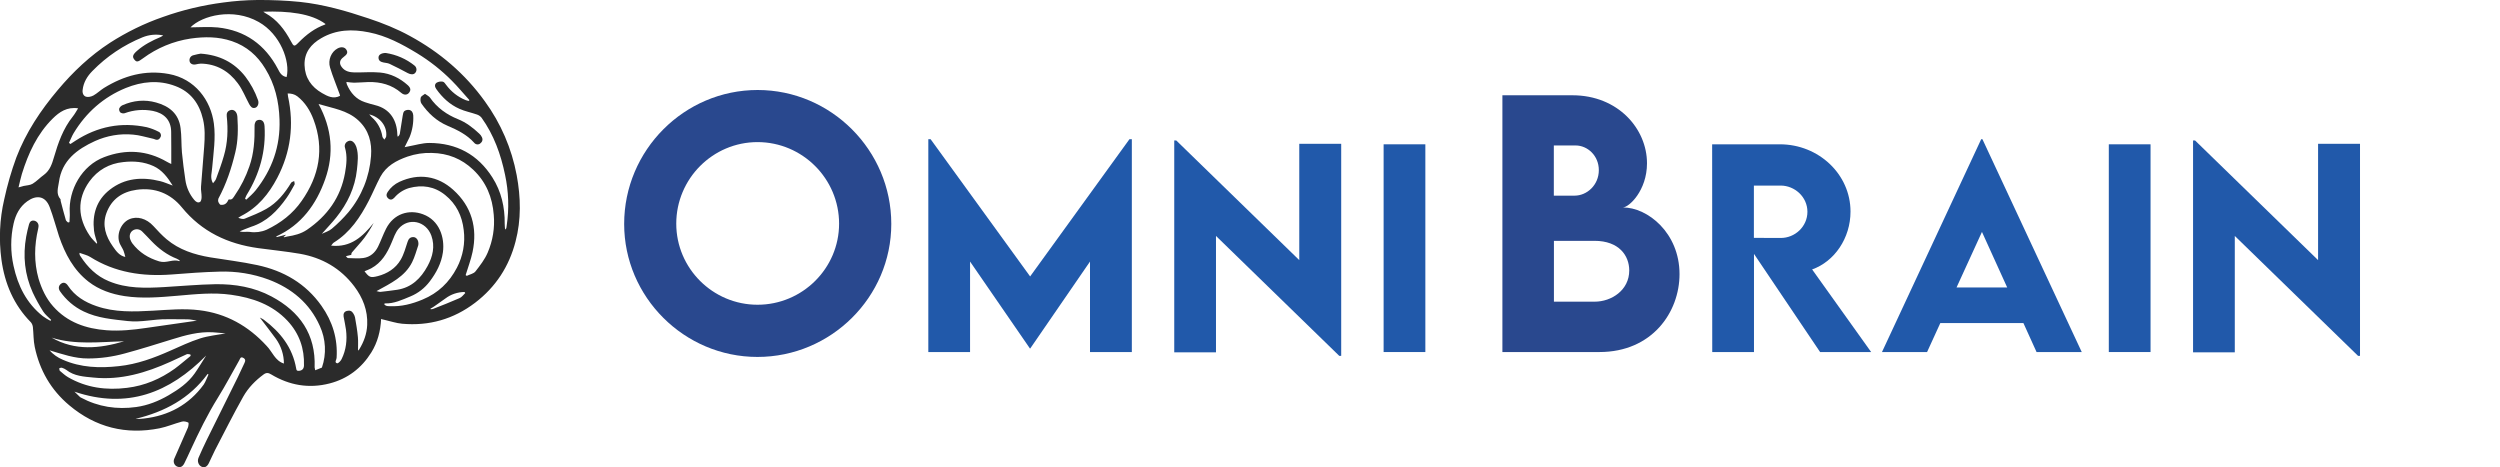 <?xml version="1.0" encoding="utf-8"?>
<!-- Generator: Adobe Illustrator 24.1.2, SVG Export Plug-In . SVG Version: 6.00 Build 0)  -->
<svg version="1.1" id="Layer_1" xmlns="http://www.w3.org/2000/svg" xmlns:xlink="http://www.w3.org/1999/xlink" x="0px" y="0px"
	 viewBox="0 0 2605.5 486.9" style="enable-background:new 0 0 2605.5 486.9;" xml:space="preserve">
<style type="text/css">
	.st0{display:none;fill:#2A3F7F;}
	.st1{fill:#2B2B2B;}
	.st2{fill:#2A2A2A;}
	.st3{fill:#29488E;}
	.st4{fill:#2159AA;}
</style>
<path class="st0" d="M789.6,102.6c83.8,0,148,61.4,148,142.3c0,80.3-64.2,141.3-148.1,141.3c-83.8,0-147.8-61-147.8-141.3
	C641.6,163.9,705.8,102.6,789.6,102.6z M789.6,317.8c42.8,0,75.6-31.9,75.6-73.4c0-41.6-32.8-73.7-75.6-73.7S714,202.7,714,244.4
	C714,285.8,746.8,317.8,789.6,317.8z M1426.5,162.8h43.5v216.4h-43.5V162.8z M1388.9,162.3v221h-2l-128.5-125v121.3h-43.5V158.8h2.2
	l128.2,124.7V162.3H1388.9z M1177.2,157.5v221.8h-43.5V285l-62.3,90.6h-0.3l-62.4-90.6v94.3h-43.5V157.5h2.4l103.7,143l103.5-143
	H1177.2z M1861.6,269c0,2.9-0.4,5.8-1,8.6c-0.5,2.5-1.3,4.9-2.3,7.3c-1.6,4.2-4.6,8.8-9.6,14.4c-5.2,5.7-10.9,11.1-17,15.9
	c-6.5,5.3-13.9,10.9-22,16.5s-16.4,11.1-25,16.2l-0.2,0.1c-8.8,5.1-19.3,10.6-31,16.4s-24,11.7-36.6,17.7
	c-12.9,6.1-26.1,12-39.4,17.6s-25.8,10.6-37.3,15l-0.3,0.1c-7.9,2.7-16.6,5.6-25.9,8.6c-9.5,3-19,5.9-28.1,8.4s-17.5,4.7-25.1,6.4
	c-6,1.5-12.1,2.5-18.3,3.2c-2.7,0.3-5.5,0.7-8.5,1l-14.8,1.5l3.4-13.8c1.2-4.8,1.2-9.8-0.1-14.5c-1.8-6.2-4-12.4-6.5-18.4l-4.6-11.1
	l15.3-3.2c4.9-1,11.8-2.5,20.7-4.5c8.7-1.9,18-4.1,27.7-6.5c9.3-2.3,18.5-4.6,27.5-7c8.8-2.3,17-4.6,24.4-6.7s13.6-4.1,18.6-6
	l0.3-0.1l0.3-0.1c7.4-2.3,16.3-5.3,26.3-9.1c10.2-3.9,20.9-8,31.7-12.5c11.1-4.6,22.2-9.2,32.8-13.8c10.8-4.7,21.1-9.2,30.5-13.5
	s17.6-8.2,24.4-11.8c8.3-4.4,12.3-6.8,14.2-8l11.9-7.6c2.4-2.2,4.9-4.1,7.6-5.8c1.4-0.9,2.4-1.6,3.3-2.3c-2.3-1.3-4.6-2.5-7-3.6
	c-5.3-2.4-10.8-4.4-16.4-6.1c-6.2-1.9-12.9-3.7-19.8-5.4c-6.6-1.6-13.3-2.9-19.9-3.8c-4.7-0.3-10.5-0.6-17.3-1
	c-7.1-0.3-14.7-0.5-22.4-0.5s-15.7,0.2-23.7,0.5c-7.8,0.3-14.7,0.8-20.4,1.4h-0.3c-10.6,0.9-14,1.5-15,1.8c-0.5,0.1-1,0.3-1.5,0.5
	l-0.2,0.1c-0.6,0.8-2.4,3.4-7.2,11.5c-5,8.5-10.8,18.2-17.7,29.5c-10.7,17.5-18,29.4-22.9,37.5c-5.2,8.6-9.1,14.8-11.5,18.5
	c-2.7,4-6.3,9.5-12.8,9.5h-1.2l-1.3-0.3c-2.5-0.7-4.9-2-6.7-3.9c-3.1-3.1-4.9-7.7-5.4-14.3l-0.1-1.6l0.4-1.6c0.3-1.3,1-3.6,3.9-11
	c2-5.3,4.6-11.5,7.7-18.5s6.5-14.6,10.2-22.4s7.2-15.2,10.6-21.9l2-4.4c-1.4-0.9-2.8-2-4.1-3.1c-3.3-3.1-6.1-6.7-8.4-10.6
	c-2.2-3.7-3.8-7.6-5-11.6c-1.7-6.1-1.1-11.3,1.9-15.2l0.4-0.6l0.5-0.5c3.5-3.5,8.6-5.8,16-7.2c8.6-2.2,15.4-4.1,20.1-5.6
	s8.1-2.6,10.3-3.5c0.4-0.2,0.9-0.4,1.3-0.6c1-1.3,2.2-3,3.3-4.6c6-10.7,11.7-20.3,16.8-28.6c3.9-6.4,7.7-11.9,11.2-16.7
	c-3.6,0.2-7.8,0.4-12.6,0.7c-9.8,0.7-20.3,1.5-31.3,2.5s-22.8,2.1-34.7,3.5c-8.7,1-17.2,2-25.1,3l-16.4,2.1l5.7-15.5
	c0.7-1.9,1.3-3.6,1.7-5.2c0.3-1.1,0.6-2.2,0.8-3.3l1.4-7.3l12.1-1.3c13.2-1.3,25.6-2.6,36.7-3.8c10.9-1.1,20.1-2.1,27.5-2.8h0.2
	c9.5-0.7,21.3-1.2,35.2-1.5c9.3-0.2,18.7-0.3,28.1-0.3c4.6,0,9.4,0,14,0.1c14.1,0.2,27.3,0.4,39.2,0.8c12.4,0.4,21.3,1.1,27.3,2.1
	c17.4,2.5,29.2,5.2,36,8.3c12.8,5.8,14.7,15.1,14.7,20.2c0,3.9-0.8,7.9-2.2,11.5c-1.8,4.3-4.5,8.1-8,11.1c-3.9,3.5-8.1,6.7-12.5,9.4
	c-6.1,3.8-12.5,7.2-19.1,10.1c-8.9,4.8-20.1,10.1-33.4,15.8c-5.3,2.3-10.8,4.7-16.4,7.1c14.5,0.7,29,2.3,43.3,4.9
	c17.6,3.4,33.2,8.5,46.4,15.2c9,4.3,15.2,8.6,19,13C1859.3,255.6,1861.7,262.2,1861.6,269z M1790.5,152.5l-3.6-0.4
	c-14.9-1.6-33.3-2.8-54.8-3.5l-9.4-0.2c0.4,1.9,0.5,3.8,0.5,5.8c0,1.9-0.1,3.8-0.3,5.7c-0.4,2.3-1,4.5-1.9,6.6
	c-1,2.5-2.3,4.9-3.6,7.3c-1.1,1.9-2.5,4.3-4.3,7.2l1.8-0.6c10.7-3.3,22.2-7.2,34.1-11.6s23-8.8,33-12.8
	C1785,154.8,1787.8,153.6,1790.5,152.5z M1824.6,269c0,2.2-0.3,4.4-0.8,6.5c-0.4,1.9-1,3.8-1.8,5.5c-1,3-3.6,6.9-7.8,11.6
	c-4.9,5.3-10.2,10.3-15.9,14.8c-6.4,5.2-13.5,10.6-21.4,16.1c-7.9,5.5-16,10.8-24.4,15.9c-8.7,5-18.9,10.4-30.4,16.1
	s-23.7,11.6-36.5,17.6c-12.8,6-25.8,11.8-39,17.4s-25.6,10.5-37,14.8c-7.7,2.7-16.3,5.5-25.7,8.6c-9.4,3-18.6,5.8-27.7,8.3
	c-9.1,2.5-17.3,4.6-24.7,6.3c-5.6,1.4-11.3,2.4-17.1,3c-2.7,0.3-5.5,0.7-8.6,1l-0.6,0.1c1.6-6.4,1.5-13.2-0.2-19.6
	c-1.9-6.6-4.3-13.1-6.9-19.5l3.5-0.7c4.9-1,11.8-2.5,20.9-4.5c9.1-2,18.4-4.2,27.9-6.5c9.6-2.4,18.8-4.7,27.7-7s17.1-4.6,24.7-6.8
	c7.5-2.2,14-4.3,19.4-6.3c7.7-2.4,16.7-5.5,26.9-9.3s20.9-8,32-12.6c11.1-4.5,22.1-9.1,33-13.8c10.9-4.7,21.2-9.2,30.7-13.6
	c9.6-4.4,17.9-8.4,24.9-12.1c7-3.7,12.1-6.5,15.1-8.6l12.6-8c2.1-2,4.3-3.8,6.8-5.3c2.4-1.5,4.7-3.3,6.8-5.3l6-6l-5.5-5
	c-3.8-2.8-8-5.1-12.3-7c-5.7-2.5-11.6-4.7-17.6-6.6c-6.5-2-13.3-3.8-20.4-5.5c-7-1.7-14.1-3-21.1-4c-4.7-0.3-10.7-0.7-17.9-1
	s-14.8-0.5-22.9-0.5c-8,0-16.1,0.2-24.2,0.5c-8.1,0.3-15.1,0.8-21.1,1.5c-8.4,0.7-13.9,1.3-16.6,2c-2.2,0.4-4.3,1.5-6,3
	c-1,0.7-4,5.3-9.1,13.8c-5,8.6-10.9,18.4-17.6,29.4c-10.1,16.4-17.7,28.9-22.9,37.5c-5.2,8.6-9,14.6-11.4,18c-2.3,3.5-3.9,5.2-4.5,5
	c-0.8-0.2-1.5-0.7-2-1.3c-1.3-1.4-2.2-4-2.5-8c0.3-1.3,1.5-4.6,3.5-9.8s4.5-11.3,7.6-18.1c3-6.9,6.4-14.3,10.1-22.1
	c3.7-7.9,7.2-15.2,10.6-21.9l7-15.6h-4c-2.4,0-4.8-1.2-7.3-3.5c-2.6-2.4-4.8-5.2-6.5-8.3c-1.7-2.9-3.1-6-4-9.3
	c-0.8-3-0.8-5.2,0.3-6.6c2-2,5.7-3.5,11.1-4.5c9-2.3,16-4.3,20.9-5.8c4.9-1.5,8.6-2.8,11.1-3.8c2-0.7,3.9-1.9,5.3-3.5
	c1-1.3,2.3-3.2,4-5.5c6-10.7,11.7-20.3,16.9-28.7c4.3-7.2,9.1-14.1,14.3-20.6l9.6-11.6H1659c-5,0-12.3,0.3-21.9,1
	c-9.6,0.7-20,1.5-31.4,2.5c-11.4,1-23.1,2.2-35,3.5c-8.9,1-17.3,2-25.2,3c0.7-1.9,1.4-3.9,2-5.9c0.3-1.2,0.7-2.6,1-4.2l4.7-0.5
	c13.3-1.3,25.5-2.6,36.7-3.8s20.4-2.1,27.4-2.8c9.4-0.7,21-1.2,34.7-1.5s27.7-0.4,41.8-0.3c14.1,0.2,27.1,0.4,39,0.8
	c11.9,0.3,20.5,1,25.9,2c16.4,2.4,27.6,4.9,33.5,7.6c5.9,2.7,8.8,6.4,8.8,11.1c0,2.7-0.5,5.3-1.5,7.8c-1.3,2.9-3.2,5.5-5.5,7.6
	c-3.4,3.1-7.1,5.9-11.1,8.3c-5.8,3.6-11.9,6.8-18.1,9.6c-8.7,4.7-19.7,9.9-33,15.6c-13.3,5.7-27.4,11.7-42.5,18.1l-17.6,7.6h30.2
	c22.5,0.3,42.1,2.1,58.9,5.3c16.8,3.2,31.4,8,43.8,14.3c7.7,3.7,13,7.2,15.8,10.6C1823.2,260.3,1824.7,264.6,1824.6,269z
	 M1783.1,154.5c6.2-3.2,8.8-5.1,7.8-5.8c-4.7-2.7-14.7-4.8-29.9-6.5c-15.3-1.7-33.8-2.9-55.6-3.5l-25.7-0.5l3.5,4.5
	c0.8,1.6,1.4,3.3,2,5c0.7,2.1,1,4.3,1,6.6c0,1.4-0.1,2.9-0.3,4.3c-0.3,1.5-0.7,2.9-1.3,4.3c-0.9,2.1-1.9,4.1-3,6
	c-1.3,2.3-3.2,5.4-5.5,9.1c-7,10.7-11,16.9-11.8,18.6s-0.3,2.3,1.8,2c0.7-0.7,3.3-1.8,8-3.3s10.2-3.3,16.6-5.3
	c11.1-3.3,22.6-7.3,34.7-11.8c12.1-4.6,23.1-8.8,33.2-12.8C1768.7,161.3,1776.9,157.7,1783.1,154.5L1783.1,154.5z M2605.4,249.3
	c0.1,7.6-0.7,15.3-2.3,22.7c-2.3,10.4-4.7,20.6-7.4,30.8c-2.6,10.2-5.9,20.1-9.9,29.8c-2.7,6.6-5.3,12.9-7.8,18.9
	c-2.6,6.2-5.7,12.2-9.3,17.9c-1.6,2.6-3.4,5.2-5.3,7.6c-1.9,2.3-3.8,4.4-5.9,6.5c-6.5,7-14.3,9.1-23.6,6.5
	c-17.4-3.9-29.5-14.1-36.1-30.5c-4.5-11.3-7-23.4-7.6-35.5c-0.5-10.1-0.4-20.1,0.1-30.2c0.6-10.2,1.1-20.2,1.7-30.2
	c0.2-8.6,0.6-17.2,0.9-25.8c0.4-8.6,0.2-17.3-0.6-25.8c0-0.7,0-1.5,0-2.6c0-1.1-0.4-2.2-1.1-3.1c-1.5,0.3-3,1-4.1,2.1
	c-1.1,1.1-2.3,2.2-3.6,3.1c-2.6,2.3-4.9,5.1-6.6,8.1c-1.7,2.9-3.4,6-5,9.1c-8.3,17-15,34.7-20.2,52.9c-5.2,18.2-9,36.7-11.4,55.4
	c-0.6,5.2-1.4,10.4-2.4,15.5s-1.8,10.4-2.4,15.5c0,1.5,0,3.1-0.2,4.6c-0.2,1.6,0,3.1,0.3,4.6c0.4,6.5-2.6,10-9.2,10.4
	c-6.3,0.5-12.5-1.1-17.9-4.4c-5.3-3.3-9.6-8.1-12.3-13.8c-2.8-5.7-4.9-11.8-6.2-18c-1.3-6.2-2.3-12.4-3.1-18.5
	c-1-6.7-1.9-13.4-2.5-20c0.1-0.4,0.3-0.7,0.4-1.1c6.2-15.7,11.4-31.8,15.6-48.2c0.6-2.2,1-4.4,1.2-6.7c0.1-2.1,0.4-4.3,0.7-6.7
	s-0.9-3.9-3.7-4.6c-2.1-0.5-4.3,0.6-5.1,2.6c-0.7,0.7-1.1,1.6-1.3,2.6c-0.1,0.9-0.4,1.8-0.7,2.6c-2.5,8.8-5.4,17.4-8.7,25.8
	c-0.1-11,0.2-22,0.9-33c0.6-8.9,1.1-17.6,1.5-26.1s0.9-17.1,1.5-26.1c0.3-4.8,1.2-8,2.7-9.6c1.5-1.6,4.7-2.4,9.5-2.4
	c10.9-0.2,21.6,3.6,30.1,10.5c4.3,2.9,6.4,8.2,5.3,13.4c-2.6,14.7-4.2,29.5-4.9,44.4c-0.7,14.8-1.1,29.6-1.2,44.4l0.1,4.1
	c0.1,1.6,0.4,3.2,1.1,4.6c1.6-5.5,3-10.8,4.2-15.8s2.4-10.1,3.7-15.3c2.6-9.3,5.5-18.7,8.6-28c3.1-9.3,6.5-18.5,10.2-27.5
	c2.6-7.1,6.5-13.6,11.6-19.3c8.1-9.7,18.5-13,31.2-9.7c18.9,5.3,31,17.7,36.4,37.2c3.1,11.1,4.7,22.5,4.6,34c-0.6,11-0.9,22-1.1,33
	s-0.6,22-1.1,33c-0.9,12.2-0.5,24.5,1,36.6c0,0.8,0.1,1.6,0.3,2.3c0.2,0.9,0.4,2,0.8,3.3c5.2-4.2,9.7-9.1,13.5-14.6
	c3.6-5.3,6.7-10.8,9.4-16.6c12.4-24.9,22.5-51,30-77.8c0.7-1.8,1.3-3.6,1.7-5.4c0.5-1.9,1.1-3.9,1.7-6c0.9-2,3-3.1,5.1-2.6
	C2604,245.4,2605.4,246.9,2605.4,249.3z M2398.9,245.7c2.8,0.7,4,2.2,3.7,4.6c-0.3,2.4-0.5,4.6-0.7,6.7c-0.2,2.3-0.6,4.5-1.2,6.7
	c-4.2,16.4-9.4,32.5-15.6,48.2c-0.1,0.4-0.3,0.7-0.4,1.1c-0.7-7.8-1.2-15.5-1.4-23.3c-0.1-3.5-0.1-6.9-0.1-10.4
	c3.3-8.4,6.2-17,8.7-25.8c0.4-0.8,0.6-1.7,0.7-2.6c0.1-1,0.6-1.9,1.3-2.6C2394.7,246.4,2396.8,245.3,2398.9,245.7z M2383.2,289.8
	c0.2,7.8,0.7,15.5,1.4,23.3c-6.1,15.2-12.9,30.2-20.4,45.1c-1.6,3.3-3.5,6.5-5.8,9.4c-2.3,2.9-4.8,5.7-7.4,8.4
	c-6.8,6.6-15.2,9.1-25.2,7.5c-10.3-1.6-18.6-5.4-24.9-11.3c-6.3-5.9-11-13.7-14.2-23.3c-2.7-8.3-4.8-16.8-6-25.5c1-3.5,2-7.1,3-10.6
	c4.3-15.5,8.2-31.1,11.8-46.6c1-4.1,1.4-8.2,1.4-12.4c0.7-3.4-0.4-5.3-3.2-5.6c-3.8-0.6-6.2,0.3-7.2,2.7c-0.7,1.7-1.3,3.5-2,5.2
	s-1.3,3.4-2,5.2c-1.3,5.9-2.8,11.8-4.4,17.6c0.1-2.1,0.3-4.2,0.4-6.2c0.2-13.1,0.7-25.9,1.6-38.5s2.3-24.9,4.2-37
	c0.6-5.2,2.1-8.8,4.5-10.9s6.3-2.8,11.9-2.2c3.8,0.6,7.5,1.4,11.1,2.4c3.8,1.1,7.4,2.8,10.6,5c5.6,3.7,7.7,8.7,6.4,14.9
	c-2.6,15.5-4.5,30.9-5.9,46.3c-1.4,15.4-1.8,30.8-1.2,46.2c0.4,9.3,1,18.6,1.6,27.9c0.6,9.2,1.9,18.3,3.7,27.3
	c0.4,1.7,0.6,3.2,0.8,4.4s0.5,2.7,0.8,4.4c1.1,3.4,2.8,3.9,5.2,1.5c1.1-0.8,2.1-1.7,3.1-2.6c1-1,1.9-1.9,2.6-2.6
	c4.6-4.7,8.7-10,12.2-15.6c3.4-5.5,6.6-11.3,9.6-17.2c6.1-11.8,11.8-23.6,17.1-35.6c1.7-3.7,3.2-7.5,4.7-11.2
	C2383.1,282.9,2383.2,286.3,2383.2,289.8z M2329.9,96.9c3.1,2.7,4,6,2.7,9.8c-1.4,3.2-2.4,6.5-3,9.8c-0.7,3.5-1.3,6.9-1.9,10.4
	c-0.6,3.7-1.5,7.3-2.7,10.9c-1.2,3.5-2.6,7-4.3,10.4c-1.7,4.2-4.8,5.7-9.2,4.8c-3.6-0.5-6.9-1.9-9.9-4c-2.8-2-4.5-5.1-5.3-9.2
	c-1.5-5.1-2.6-10.3-3.6-15.4c-0.9-4.9-1.3-10-1-15c0-2.8,0-5.3-0.1-7.5c0-2.3,0.1-4.7,0.4-7c0-3.1,0.4-5.2,1.5-6.2s2.9-1.8,5.6-2.1
	C2311,85.3,2321.2,88.8,2329.9,96.9z M2293.7,248.1c2.8,0.3,3.8,2.2,3.2,5.6c0,4.2-0.4,8.3-1.4,12.4c-3.6,15.5-7.5,31.1-11.8,46.6
	c-1,3.6-2,7.1-3,10.6c-0.4-2.9-0.8-5.9-1.1-9c-0.8-7.2-1.3-14.4-1.6-21.4c-0.2-4.8-0.2-9.6,0.1-14.2c1.6-5.8,3.1-11.7,4.4-17.6
	c0.7-1.7,1.3-3.5,2-5.2s1.3-3.4,2-5.2C2287.5,248.4,2289.9,247.5,2293.7,248.1z M2279.5,314.4c0.3,3.1,0.7,6.1,1.1,9
	c-3.5,12-7.3,24-11.4,36c-1.3,3.5-2.8,6.9-4.3,10.4c-1.5,3.5-3.5,6.8-5.8,9.9c-4.7,5.9-10.6,8.7-17.4,8.5
	c-18.9-0.1-32.8-8.5-41.9-25.3c-4.5-7.7-8-16-10.5-24.6c-2.5-8.6-4.5-17.4-6-26.2c-0.7-2.4-1.1-4.9-1.4-7.5c-0.2-2.4-0.7-4.7-1.4-7
	c-2.7,8-5.3,15.7-8,23.3c-2.7,7.6-5.3,15.2-8,22.8c-3.5,10.5-8.1,20.5-13.6,30.1c-7.7,12.8-18.6,18.1-32.7,15.9
	c-14.1-1.9-25.6-8.3-34.3-19.2c-10.8-14.7-16.6-30.4-17.1-47.3c-0.5-9.1-0.5-18.1-0.2-27c5.8-5,10.8-11,14.6-17.6
	c2.8-5.7,4.5-11.8,4.9-18.1c0-2.8-1.6-4.4-4.7-5.1s-5.5,0.8-7.2,4.2c-1.4,3.1-3.1,6.1-5,8.9c2.6-14.7,7.4-28.9,14.3-42.1
	c1.6-3.4,3.6-6.6,5.8-9.6c2.3-3,4.7-5.9,7.4-8.6c7.1-8,15.2-13.3,24.3-16c9.5-2.7,19.3-3.7,29.1-2.7c5.8,0.6,11.5,1.8,17.1,3.7
	c5.8,2,10.8,5.6,14.6,10.4c1.7-1.4,2.6-2.8,2.8-4.2c0.2-1.4,0.6-2.8,1.2-4.1c2-4.8,5.4-7.8,10.1-8.9c4.8-1.1,9.7-1.2,14.5-0.2
	c4.8,1.1,9.4,2.9,13.6,5.5c3.8,2.7,5.6,6.8,5.3,12.3c-2.9,15.5-5,31-6.4,46.5c-1.3,15.5-1.4,31-0.2,46.5c0.8,10.3,2,20.6,3.5,30.9
	c1.5,10.3,3.9,20.5,7.1,30.4c0.8,4.3,2.7,8.3,5.3,11.8c1.5-0.6,2.9-1.6,3.8-2.9c0.8-1.2,1.6-2.4,2.3-3.4c3.6-5.4,6.8-11.2,9.3-17.1
	c2.5-5.9,4.8-11.8,6.8-17.6c4-11.1,7.9-22.2,11.7-33.5c1.9-5.5,3.6-11.1,5.2-16.8c-0.2,4.6-0.3,9.3-0.1,14.2
	C2278.3,300,2278.8,307.1,2279.5,314.4z M2176.7,264.3c1-5.5,1.2-11.2,0.8-16.8c0-6.2-1.1-12.3-3.3-18c-2.3-5.7-5.3-11-9-15.9
	c-1.7-2.6-4-4.7-6.8-6.1c-2.8-2-5.4-2-7.7,0.1l-4.6,3.2c-4.7,4.1-8.8,9-12,14.3c-3.2,5.3-5.8,11-7.8,16.9
	c-11.6,30.1-15.4,62.6-11.2,94.6c1.1,12.2,4.6,24.1,10.3,35c2.3-0.8,4.4-2.2,6.1-4c1.4-1.6,2.9-3.2,4.6-5c4-4.7,7.5-9.8,10.6-15.1
	c3-5.2,5.9-10.7,8.6-16.6c3.6-8.2,6.8-16.6,9.5-25.2c2.7-8.4,5.3-16.8,7.9-25.1C2174.3,275.2,2175.7,269.8,2176.7,264.3z
	 M2081.6,255.4c3.1,0.7,4.7,2.4,4.7,5.1c-0.4,6.3-2.1,12.5-4.9,18.1c-3.8,6.7-8.8,12.6-14.6,17.6c0.3-7.5,0.9-15,1.9-22.4
	c0.2-1.8,0.5-3.6,0.8-5.4c1.9-2.8,3.6-5.8,5-8.9C2076.1,256.2,2078.5,254.8,2081.6,255.4z M2069.4,268.6c-0.3,1.8-0.6,3.6-0.8,5.4
	c-0.9,7.4-1.5,14.8-1.9,22.4c0,0-0.1,0.1-0.1,0.1c-5.9,4.9-12.4,9-19.5,12.1c-1.6,0.7-3.2,1.1-4.9,1.4c-1.6,0.2-3.3,0.3-4.9,0.3
	c-15.2-0.5-27.2-5.2-36.1-14c-8.6-8.4-14.8-19.1-17.7-30.8c-0.7-3.4-1.4-6.8-1.9-10s-1.2-6.4-1.9-9.5c-1.7,4.9-3.1,9.9-4.2,15
	c-1.1,5.2-2.4,10.4-3.7,15.5c-2.6,12.1-5.3,24.2-8.1,36.2c-2.8,12.1-4.9,24.4-6.5,36.7c-0.7,4.8-1.3,9.8-1.9,14.7
	c-0.6,5-1.2,9.9-1.9,14.7c-0.6,5.5-2.5,9.6-5.8,12.2s-7.4,3.6-12.6,3c-11.4-1.2-19.7-6.8-25-16.7c-3.2-5.4-5.4-11.3-6.4-17.5
	c-4-15.4-7.2-30.8-9.6-46.1c-2.4-15.4-3.4-31.1-2.9-46.7c0.6-10.3,1-20.7,1.4-31c0.4-10.3,1.7-20.5,4-30.5c1.6-7.2,3.9-12,6.8-14.3
	c2.9-2.3,8.1-3.3,15.7-3c9.7,0.4,19.1,3.1,27.5,7.9c5.2,3.4,7.7,8.5,7.4,15.4c-1.3,9.3-2.3,18.7-3,28.2s-1.7,19-3,28.7
	c-0.6,7.2-0.7,14.5-0.2,21.7c0.4,7.4,0.3,14.8-0.2,22.2c1.7-4.1,3-8.4,4-12.7c1-4.3,1.8-8.7,2.4-13.2c2.6-11.1,5.1-21.9,7.6-32.6
	c2.5-10.9,5.5-21.6,9.1-32.1c1.3-3.8,2.8-7.5,4.5-11.2s3.3-7.3,5-11.2c4-6.9,9.9-9.9,17.4-9c13.1,1.2,23,8.1,29.7,20.8
	c2.8,6,4.8,12.3,5.9,18.8c1.1,6.6,1.6,13.2,1.3,19.9c0.1,4.5-0.1,8.9-0.3,13.2c-0.3,4.3-0.6,8.5-0.9,12.6c0,2.8,0.1,5.6,0.4,8.5
	c0.2,2.9,0.8,5.8,1.9,8.5c1.1,2.8,2.8,3.4,5.2,2c1.7-1.1,3.5-2,5.4-2.9c2-1,3.8-2.3,5.4-4c4.4-4.2,8.7-8.4,12.7-12.8
	C2066.2,273,2067.9,270.9,2069.4,268.6z"/>
<g id="XMLID_1_">
	<g>
		<path class="st1" d="M235.1,347.5c-4.3-0.4-8.8-0.9-13.3-1.2c-14.6-0.8-28.5,3-42.3,7.3c-16.5,5.1-32.9,10.3-49.6,14.8
			c-12.4,3.4-25.2,5.2-38.1,5.2c-13.8,0.1-26.8-4.5-40.2-8.5c3.8,4.3,8.5,7.6,13.8,9.8c18.8,8.3,38.5,8.9,58.5,6.7
			c19-2,36.5-8.5,53.8-16.2c10.2-4.5,20.3-9.3,30.9-12.7C217.1,350,226.2,349.1,235.1,347.5z M295.6,246.9l0.4,0.4
			c1.2-0.3,2.3-0.6,3.5-0.8c7.2-1.1,14.2-2.8,20.4-7c21.2-14.5,35.2-33.8,39.7-59.3c1.5-8.6,2.5-17.4,0-26.1
			c-0.9-2.5,0.2-5.3,2.5-6.6c2.8-1.7,5.1-0.7,7,1.4c1,1.3,1.8,2.8,2.3,4.3c2.5,7.8,1.4,15.8,0.6,23.7c-2,18.7-9.9,35.2-21.6,49.8
			c-4.8,5.9-10,11.4-15,17c3.5-1.7,7.5-2.8,10.4-5.3c6.2-5.2,12-11,17.3-17.2c13.8-16.6,22-37,23.6-58.5
			c1.1-14.3-2.3-27.2-13.3-37.3c-11.5-10.6-26.5-12.5-41.4-17c14,25.7,16.3,51.8,6.9,78.4c-9.2,26.1-24.7,47.6-51,59.6
			c0.1,0.2,0.4,0.5,0.5,0.7c2.9-0.8,5.9-1.5,9.7-2.5C297.4,245.5,296.5,246.2,295.6,246.9z M217.3,390.3c-0.3-0.2-0.6-0.4-0.9-0.6
			c-18.7,25.6-44.8,39.5-75.1,46.8c2.9,0.2,5.8,0.1,8.6-0.3c25.8-2.9,47-14.3,62.4-35.4C214.4,397.7,215.5,393.9,217.3,390.3z
			 M538.5,182.6c4.3,23.2,4.8,46.3-1.2,69.1c-6.7,25.9-20.6,47.4-42.1,63.8c-22.6,17.2-48,24.4-76.1,21.9
			c-6.3-0.6-12.4-2.7-18.6-4.1c-1.1-0.2-2.3-0.5-3.3-0.9c-0.6,12.7-3.7,24.4-10.2,34.9c-10.2,16.4-24.6,27.4-43.4,32.3
			c-21.7,5.6-42,2-61-9.4c-2.8-1.7-4.9-2.1-7.8,0c-8.7,6.4-16.1,14-21.3,23.2c-10.3,18.3-19.7,37.1-29.4,55.7
			c-2.2,4.3-4.1,8.9-6.3,13.3c-1.9,4.1-4.6,5.4-7.7,4c-3.1-1.4-4.8-5.6-3.2-9.3c2.7-6.1,5.4-12.3,8.4-18.3
			c10.9-21.9,21.7-43.9,32.6-65.8c2.4-4.9,4.6-9.8,6.9-14.7c1.1-2.2,1.2-4.1-1.4-5.4c-2.8-1.5-3.2,1.1-4,2.5
			c-7.4,13-14.3,26.2-22.2,38.9c-10.9,17.5-19.9,36-28.6,54.8c-2.2,4.6-4.2,9.4-6.6,14c-2,3.7-4.5,4.5-7.7,3c-2.9-1.5-4-5-2.7-8
			c4.7-10.9,9.6-21.7,14.3-32.6c0.6-1.6,0.9-4.9,0.4-5.1c-2-0.9-4.6-1.6-6.7-1c-7.9,2.1-15.5,5.4-23.4,7c-35,6.9-66.5-0.9-94-24
			c-19.2-16.1-30.9-36.6-36-60.9c-1.4-6.6-1.2-13.7-1.9-20.5c-0.2-1.8-0.9-3.6-2-5c-18-18.2-27.4-40.5-30.8-65.4
			c-2.8-20.9-1.9-42.2,2.9-62.8c3.2-14.8,7.4-29.4,12.6-43.6c10-26.2,25.4-49.3,43.4-70.6c15.8-18.8,33.6-35.6,54.2-49
			c17.3-11.1,35.8-20.2,55.2-26.9c20.4-7.3,41.5-12.3,63-15.1C244.6,1,256.4,0.1,268.1,0c14.9-0.1,29.9,0.5,44.7,2
			c24.3,2.6,47.8,9.3,71,17.1c15.1,5,29.8,10.9,43.6,18.5c31,16.9,57.2,39.2,77.9,68C522,128.5,533.3,154.8,538.5,182.6z M528.1,235
			c2.6-17.5,2-35.4-1.7-52.7c-4.4-21.4-11.7-41.7-24.5-59.6c-1.3-1.6-3.1-2.8-5-3.4c-6-2.1-12.4-3.3-18.1-5.9
			c-10-4.4-17.8-11.7-24.1-20.6c-1.7-2.3-2-5.1,0.5-6.7c1.9-1,4.1-1.4,6.2-1c1.4,0.2,2.6,2,3.6,3.4c5.2,7,12.1,12.5,20.2,15.8
			c1.1,0.4,2.3,0.7,3.5,0.9c0.1-0.3,0.4-0.7,0.5-0.9c-6.1-6.7-11.9-13.8-18.3-20.2c-10.9-11-23.1-20.6-36.4-28.7
			c-15.7-9.5-31.8-18.1-50-21.7c-17.3-3.5-34.1-3-49.7,6.1c-10.7,6.2-17.8,14.9-17.4,28.1c0.4,13.2,7.1,22.7,18.2,29.1
			c5.6,3.2,11.7,6.6,18.8,2.9c-0.2-0.5-0.3-1.1-0.4-1.7c-3.3-9.3-7.2-18.3-10-27.7c-2.5-8.1,1.4-16.6,7.8-20c3.7-2,7.4-1.5,9.1,1.2
			c1.9,2.9,1.1,4.9-3,7.9c-4.1,3-4.6,6.7-1.6,10.5c3.3,4.3,8.1,5.3,13.2,5.4c8.9,0.1,17.8-0.7,26.6,0.1c11,1,20.8,5.9,29,13.3
			c3,2.8,3.3,5.2,1.1,7.9c-1.9,2.3-5.1,2.5-8,0c-9.9-8.5-21.4-11.5-34.1-11.3c-5.1,0.2-10.1,0.6-15.1,0.7c-2.6,0-5.2-0.5-8-0.8
			c0.1,1,0.3,1.9,0.6,2.8c3.8,8.6,9.5,15.3,18.7,18.3c3.6,1.2,7.1,2.2,10.7,3.1c15.9,3.9,22.7,16.2,23.1,30.5c0,0.8,0.2,1.6,0.4,2.4
			c1.1-0.7,1.9-1.8,2.2-3.1c1-6.2,1.9-12.5,3-18.8c0.3-1.7,0.6-3.8,1.7-4.8c1.5-1.1,3.4-1.5,5.2-1.2c2.7,0.6,3.9,2.9,4.1,5.7
			c0.4,7.7-0.9,15.4-3.8,22.6c-1.6,3.2-3.3,6.6-5.2,10.5c1.6-0.4,2.8-0.6,3.9-0.8c7.3-1.3,14.6-3.6,21.9-3.6
			c28.3,0.1,50.5,12,65.7,36c9.3,14.6,13,30.9,12.8,48.1c0,1.8,0.2,3.6,0.4,6.2c0.9-1,1.2-1.2,1.3-1.5
			C527.8,236.8,528,235.9,528.1,235z M508.3,263.2c5.3-12.4,7.5-25.8,6.3-39.2c-1.4-18.4-7.9-34.3-21.4-47.1
			c-12.1-11.5-26.5-17.2-43.1-17.5c-8.6-0.3-17.2,1-25.4,3.8c-11.7,4.1-22.2,9.8-28.3,21.1c-4.3,8.1-7.8,16.6-12,24.8
			c-8.9,17.2-19.5,33.2-36.5,43.7c-1,0.6-1.6,1.8-2.8,3.2c20.7,2.2,33-9.6,44.3-23.6c-2.8,5.4-6,10.5-9.6,15.4
			c-4,5.3-8.7,10.1-13,15.3c-0.6,0.6-0.6,1.9-0.7,2.5c-2,0.5-3.8,0.9-5.6,1.4c0.9,1.3,1.7,2,2.6,2c5.2,0.1,10.6,0.6,15.6-0.1
			c7.1-1,12.2-5.5,15.3-11.8c3-6.1,5.2-12.5,8.3-18.6c8-15.9,24-20.6,38.5-15.2c17.2,6.3,22.9,24.3,20.8,39.7
			c-1.6,11.4-6.9,21.3-13.7,30.3c-5.2,6.9-12.1,12.3-20.1,15.6c-8.6,3.5-17.1,7.7-26.7,7.3c-0.2,0-0.3,0.4-0.7,0.7
			c1.3,2.2,3.6,2.2,5.8,2.2c12,0.6,23.2-2.3,34.2-6.9c16.2-6.7,27.9-18,35.8-33.2c6.3-12,8.8-25.7,7.1-39.2
			c-1.7-14.8-7.7-27.2-19.4-36.6c-11.2-9-23.9-10.9-37.6-7.2c-5.9,1.8-11.2,5.2-15.2,9.9c-1.9,2-4,3.1-6.5,0.9
			c-2.2-2-2.2-4.2-0.6-6.7c3-4.6,7.3-8.3,12.3-10.6c20.2-9.3,39.9-6.2,56,8.3c19.2,17.2,25.5,39.6,20.2,64.8
			c-1.7,8.2-4.8,16.1-7.2,24.1c0.4,0.3,0.8,0.6,1.2,0.8c3-1.5,7.1-2.2,9-4.6C500.4,276.6,505.3,270.3,508.3,263.2z M484.9,305.4
			c-0.3-0.4-0.5-0.7-0.8-1.1c-7.2,0.1-14.1,2.4-19.8,6.7c-3.8,2.8-7.7,5.5-11.6,8.2c-1.2,0.9-2.7,1.7-4.1,2.5h0
			c0.1,0.2,0.2,0.4,0.3,0.6c0.8,0,1.6-0.1,2.3-0.3c9.2-3.6,18.5-7.2,27.5-11.2C481.2,309.9,482.9,307.3,484.9,305.4z M445.6,277.3
			c5.4-9.9,7.9-20.5,4-31.6c-5.5-15.5-24-19.5-34.3-7.2c-3.3,4-5.1,9.4-7.2,14.4c-4.6,11-10.4,20.9-21.3,26.8c-2.2,1.2-4.6,2-6.9,3
			c4.9,6.4,6.1,7,13.7,5.1c10.1-2.6,18.8-8.1,24-17.1c3.3-5.6,5.1-12.4,7.2-18.7c1-3,2.6-4.9,5.8-4.9c2.8-0.1,5.1,2.5,5.4,5.7
			c0.2,1,0.1,1.9-0.1,2.9c-2,5.9-3.6,12-6.4,17.6c-7.5,15-22.2,21.9-37.1,30.1c2,0.4,3,0.9,4.1,0.8c5.8-0.6,11.6-1.4,17.4-2.2
			C429,299.7,438.7,290,445.6,277.3z M402.5,142.1c1.2-10.3-6.2-20.1-17.7-22.9c1.3,1.4,1.9,2.1,2.5,2.8c6,5.2,10,12.4,11.2,20.3
			c0.2,1.2,1.4,2.1,2.1,3.2C401.2,144.4,402.4,143.3,402.5,142.1z M382.7,338.6c0.7-15.1-4.6-28.4-13.5-40.2
			c-14.3-18.9-33.5-29.8-56.5-33.9c-14.5-2.5-29.1-3.9-43.6-5.9c-31.7-4.4-58.7-17-79.5-42.4c-11.9-14.6-28.2-21.1-47.3-18.4
			c-15,2.1-26.1,9.8-31.4,24.3c-4.6,12.7-0.7,24.2,6.7,34.7c3.3,4.7,6.7,9.7,13,11c-0.5-2.2-1.1-4.4-1.9-6.6c-1-2.4-2.6-4.6-3.7-7
			c-4.1-9,0.6-21.5,9.5-25.6c8.3-3.8,18.2-0.9,25.4,7c4.4,4.8,8.8,9.6,13.8,13.8c13.1,11,28.9,16,45.4,18.8
			c16.4,2.7,32.9,4.6,49.1,8.1c27.4,5.9,50.4,19.1,66.9,42.5c11.5,16.3,17,34.3,15.7,54.3c-0.1,1.9-2.6,4.6,0.5,5.5
			c1.2,0.3,3.8-2.4,4.7-4.3c4.8-9.7,5.9-20.1,4.6-30.6c-0.6-4.6-1.7-9.2-2.5-13.8c-0.4-2.8,0.4-5.1,3.5-5.9s5.2,0.2,6.7,2.8
			c0.8,1.2,1.4,2.6,1.7,4c1.2,6.9,2.4,13.7,3,20.6c0.4,4.5,0.1,9.1,0.1,14c0.5-0.5,1.1-0.9,1.3-1.3
			C379.2,356.3,382.3,347.9,382.7,338.6z M339,25.5c0.1-0.1,0.1-0.4,0.1-0.6c-14.7-10.9-38.5-13.6-64.7-12.7c0.6,0.5,1.3,1,2,1.4
			c12.3,6.7,20.3,17.3,26.8,29.4c3,5.6,3.5,5.9,8,1.3C319.2,36.1,328.1,29.3,339,25.5z M335.5,383.1c4.9-14.2,4.1-29.8-2.2-43.4
			c-10.6-23.8-29.3-39.2-53.3-48.3c-16.4-6.1-33.9-8.9-51.4-8.3c-16.7,0.4-33.4,1.7-50.1,3c-30,2.2-58.6-2-84.5-18.3
			c-3.2-2-7.2-2.8-11.2-4.3c0,0.7,0.1,1.3,0.2,2c0.2,0.6,0.5,1.1,0.9,1.6c7.4,11.4,16.7,20.7,29.6,26c18.7,7.8,38.1,7.2,57.6,6.1
			c17.8-1,35.5-2.7,53.3-3c20.4-0.3,40.4,3.1,58.6,12.8c29.4,15.7,46.2,39.4,44.9,73.9c0.1,1,0.3,2,0.6,3
			C330.9,384.9,332.9,384.1,335.5,383.1z M314.4,209.4c18.3-26.1,23.8-54.3,12.4-84.7c-3.5-9.4-8.8-18-16.9-24.3
			c-3-2.3-6.4-3-10.1-3c0.1,1.1,0.2,2.1,0.4,3.2c6.4,29.6,2.8,57.9-11.2,84.7c-8.8,16.8-20.4,31.1-37.9,39.9c-1,0.6-1.9,1.2-2.8,1.8
			c2.5,0.9,5,1.7,6.8,0.9c7.7-3.1,15.4-6.2,22.5-10.2c11.2-6.4,19.2-16.3,25.8-27.2c0.6-0.9,2.1-1.2,3.2-1.8
			c0.1,1.2,0.8,2.8,0.4,3.6c-2.6,4.7-5.2,9.5-8.3,13.9c-9.5,13.5-20.7,25-37.1,30.2c-3.9,1.3-7.7,3.1-11.8,4.7
			c3.6,1.2,7.1,0.1,10.6,0.6c5.9,0.9,12,0.1,17.5-2.3C292.6,232.4,305.1,222.8,314.4,209.4z M316.8,381.1
			c0.6-17.9-4.9-33.6-17.2-46.8c-15.9-16.9-36.5-24-58.8-27.1c-18.5-2.6-37-0.6-55.5,1c-18.5,1.6-37,3.2-55.5,0.4
			c-13.6-2.1-26.5-6.5-37.5-15c-15.7-12.2-24.5-29-30.8-47.4c-3.3-10.1-5.9-20.3-9.7-30.3c-4.7-12.4-14.4-12.6-23.4-6.1
			c-7.9,5.7-12.1,13.9-14.2,23.1c-3.3,14.5-3.3,29.6-0.1,44.1c4.5,20.8,13.5,39,30.5,52.5c2.5,1.8,5.2,3.5,8,4.9
			c0.2-0.4,0.4-0.6,0.7-1c-2.8-2.9-6.2-5.5-8.3-8.8c-4.1-6.4-7.7-13-10.9-19.8c-8.4-18.6-10.4-38.1-6.8-58.2c0.8-4.3,1.8-8.7,3-13
			c0.8-2.7,2.7-4.3,5.8-3.5c2.8,0.8,4.5,3.5,4,6.4c-0.1,0.6-0.1,1.2-0.3,1.8c-4.1,17.4-4.5,34.9,0.4,52.2
			C43.4,301,48,311,55.4,319.3c14.8,16.7,34.3,23.3,55.8,24.9c13.8,1,27.4-0.4,41-2.4l53-7.6c-3.3-0.5-6.6-1.4-9.9-1.4
			c-7.1-0.2-14.3,0-21.3-0.1c-13.7-0.2-27,3.5-41,1.9c-15.7-1.8-31.3-3-45.8-10c-9.9-4.7-18.4-12-24.7-21.1c-2-3-1.4-6,1.3-7.9
			c2.3-1.7,5-1,7,2.1c7.2,10.9,17.7,17.2,29.6,21.3c19.2,6.7,39.1,5.9,59,4.8c16.1-0.9,32.1-2.5,48.3-0.5
			c28.1,3.4,51.1,16.4,70.1,37.1c6.1,6.2,8.8,15.6,18.1,18.5c0-9.1-2.9-18.1-8.2-25.6c-5.3-7.4-11.2-14.7-16.9-22.3
			c1.4,0.6,2.8,1.3,4.1,2.2c17.3,12.9,30,29,33.8,50.9c0.3,1.5,0.4,2.5,2.6,2.4C314.5,386.3,316.6,384.8,316.8,381.1z M298.7,80.3
			c4-16.2-6.5-44.7-29.1-57.4c-26.7-15.1-58.9-6.7-71.1,5.6c9.7,0,19.2-0.8,28.4,0.1c28.6,3,49.4,18,62.7,43.2
			C291.7,76.1,293.8,79.5,298.7,80.3z M266.5,198.3c17.1-21.6,25.8-45.9,24.8-73.7c-0.6-19-4.8-36.8-14.8-53
			c-8.2-13.6-19.5-23.5-34.8-28.7c-14.2-4.8-28.4-4.8-43.1-2.7c-18,2.7-35,9.8-49.6,20.6c-5.3,3.9-6.6,4.2-8.9,1.4
			c-2.5-3-1.8-5.3,2.8-9.3c7.2-6.3,15.6-10.6,24.4-14.3c1-0.5,1.9-1,2.8-1.7c-7.2-1.5-14.7-0.8-21.6,2c-19.6,8-37.4,19.9-52.2,35.1
			c-5.3,5.4-9.3,11.7-10.2,19.8c-0.4,3.4,0.9,6.2,3.6,7c2.2,0.7,5.5-0.1,7.7-1.3c3.9-2.2,7.1-5.4,10.9-7.8
			c20.8-12.8,42.9-19.1,67.6-14.6c27.4,5,43.8,27.4,47,51.7c2,15.2-0.4,30.2-1.7,45.3c-0.2,5.4-2.7,11.2,0.8,16.9
			c1.2-1.6,2.5-2.8,3.1-4.4c2.9-8,5.9-15.9,8.2-24.1c4-13.5,4.5-27.4,3-41.5c-0.3-2.8,0.6-5.2,3.7-6.2c3.7-1.2,7,1.6,7.4,6.8
			c0.8,12.5,0.8,25-2.2,37.3c-4,16.7-9.4,32.9-17.6,48.1c-0.4,1.1-0.4,2.3-0.1,3.4c0.5,1.1,1.1,2,1.9,2.9c4.1,0.9,6.9-1,8.5-4.8
			c0.1-0.3,0.6-0.8,0.7-0.7c3.5,0.9,4.6-2,6-4c6.5-9.4,11.6-19.6,15.3-30.4c4.8-13.6,5.6-27.7,5.4-42c-0.1-1.9,0.5-3.7,1.5-5.2
			c1.3-1.1,3-1.5,4.7-1.2c3.1,0.7,4,3.5,4.2,6.4c1.6,26.1-5.1,49.9-18.7,71.9c-0.7,1.3-1.2,2.6-1.6,3.9c0.4,0.3,0.9,0.6,1.3,0.9
			C260.1,204.9,263.6,201.9,266.5,198.3z M214.9,370.5c0,0,0.1-0.1,0.1-0.1h0C214.9,370.5,214.9,370.5,214.9,370.5
			c-38.3,38.9-82.4,56.3-137.3,37.7c2.2,2.1,3.8,3.7,5.4,5.2c0.3,0.4,0.7,0.6,1.2,0.9c18.2,9.8,37.6,12.7,57.8,9.9
			c12.1-1.7,23.3-6.2,33.8-12.3c10.3-6,20.1-12.8,27.1-22.7C207.1,383.2,210.9,376.7,214.9,370.5z M212.8,152.8
			c0.7-9.5,1-19-1.2-28.4c-3.8-16.4-12.8-28.7-28.8-34.7c-17.4-6.6-34.9-4.8-51.7,2c-23.2,9.5-41.3,25.5-54.3,47
			c-1.9,3.1-3.2,6.8-4.9,10.2c0.5,0.4,1,0.8,1.5,1.2c1.7-1.2,3.5-2.2,5.2-3.4c23-14.9,47.8-19.8,74.5-14.1c4.2,1.1,8.2,2.6,12,4.6
			c2.1,0.8,3.2,3.1,2.4,5.2c-0.1,0.2-0.1,0.3-0.2,0.5c-1.2,2.5-3.2,3.5-5.9,2.3c-1-0.4-2-0.7-3.1-0.9c-6.5-1.4-13-3.5-19.6-4
			c-13.6-1.3-27.3,1.1-39.7,6.7c-18.8,8.6-34.6,20.3-37.6,42.8c-0.8,5.9-3.3,12.2,1.6,17.8c0.3,0.4,0.1,1.2,0.2,1.7
			c1.7,6.7,3.5,13.4,5.4,20c0.3,1,1.5,1.7,2.3,2.6l1.5-0.4c0.1-3.2,0.5-6.4,0.3-9.6c-1.5-23.8,12.5-49.4,36-58.2
			c22.5-8.5,44.4-7.2,65.4,5c1.4,0.9,3,1.5,4.4,2.2v-16.5c0-5.6-0.1-11.1-0.1-16.6c0-13.1-7.8-19.9-19-22.2
			c-9.9-1.9-20-1.1-29.5,2.4c-1.5,0.4-3.2,0.1-4.5-0.8c-1-1.1-1.4-2.6-1.2-4c0.7-1.6,2-2.9,3.6-3.6c11.2-4.9,22.9-6.1,34.8-2.8
			c13.8,3.8,23.7,11.7,25.6,26.7c1.1,8.3,0.7,16.8,1.4,25.2c0.9,9.7,2.2,19.3,3.6,28.9c1.1,7.7,4.3,14.9,9.3,20.8
			c1.7,2,3.8,3.3,5.9,2.1c1.2-0.6,1.7-3.3,1.7-5.1c0.1-3.6-0.9-7.2-0.6-10.8C210.7,180.6,211.8,166.7,212.8,152.8z M198.7,370.9
			L198.7,370.9c-0.1-0.5-0.2-1-0.3-1.5c-1.2-0.1-2.8-0.7-3.8-0.2c-5.7,2.5-11.2,5.3-16.9,7.8c-25.5,11.5-51.8,19.4-80.3,16.5
			c-9.8-1-20-1.4-28.3-8c-1.4-1-2.9-1.7-4.5-2.2c-0.8-0.3-1.9,0.2-2.8,0.4c0.1,0.9,0,2.2,0.6,2.8c2.8,2.3,5.4,4.8,8.5,6.6
			c19.1,11.1,40,13.8,61.5,11.1c18.3-2.2,34.9-9.3,49.8-20C187.9,380,193.2,375.3,198.7,370.9z M187.1,272.2
			c0.1-0.3,0.1-0.6,0.1-0.9c-0.9-0.6-1.8-1.1-2.8-1.6c-10.4-4-19-10.6-26.6-18.5c-3.3-3.3-6.4-6.9-9.8-10.1
			c-2.6-2.5-6.6-2.9-9.6-0.9c-3,2-4,5.9-2.5,9.6c0.5,1.4,1.2,2.7,2,3.8c7.2,9.5,16.6,15.3,28,18.8
			C173.5,274.7,180.1,269.7,187.1,272.2L187.1,272.2z M167,188.8c4.1,1,8,2.8,13,4.6c-5.5-8.8-11.1-16.2-20-20.3
			c-10.1-4.6-20.6-5.4-31.4-4.2c-14.8,1.5-26.8,8.3-35.5,20.3c-13.2,18.5-11.9,38.2,0.4,56.4c1.9,3,4.7,5.5,7.2,8.3l0.6-0.6
			c-1.1-4.3-2.8-8.5-3.3-12.8c-2-17,2.6-31.9,16.3-42.7C130,185.5,148.1,184.1,167,188.8z M129.4,355.7c-25.3,0.6-50.7,4-75.6-3.8
			C78.4,365.9,103.7,363.3,129.4,355.7z M81.4,112.9c-11.6-1.7-19.5,3.8-26.4,10.6c-16.3,16.1-25.5,36.3-32.2,57.8
			c-1.3,4.4-2.3,9-3.5,14c2.5-0.7,4-1.2,5.4-1.5c3.1-0.7,6.7-0.7,9.3-2.3c4.3-2.6,7.7-6.4,11.8-9.3c6.2-4.6,8.4-11.3,10.4-18.2
			c4.4-15.1,9.6-30,19.7-42.6C78,118.8,79.5,115.9,81.4,112.9z"/>
		<path d="M215,370.4c0,0-0.1,0.1-0.1,0.1C214.9,370.5,214.9,370.5,215,370.4L215,370.4z"/>
	</g>
	<g>
	</g>
</g>
<g id="XMLID_2_">
	<g>
		<path class="st2" d="M268.9,104.3c1.2,3.2-0.1,7.1-2.8,8c-3.4,1.1-5-1.4-6.4-3.8c-3.9-7.2-6.9-15.1-11.8-21.6
			c-9.5-12.9-22.3-20.3-38.5-20.6c-1.8,0.1-3.6,0.4-5.3,0.8c-3.1,0.7-6-0.6-6.5-3.3c-0.6-2.7,1-5.5,3.8-6.2c2.9-0.9,5.8-1.3,7.7-1.7
			c19.7,1.4,34.9,9.1,46.5,23.8C261.3,87.2,265.8,95.5,268.9,104.3z"/>
	</g>
	<g>
	</g>
</g>
<g id="XMLID_4_">
	<g>
		<path class="st2" d="M502.2,142.9c1.3,2.6,0.5,5-1.8,6.7c-1.9,1.5-4.7,1.1-6.2-0.8c-7.6-8.5-17.4-13.3-27.7-17.7
			c-11.5-4.9-20.3-13.1-27.3-23.2c-1.1-1.6-1.2-4.3-0.7-6.3c0.4-1.4,2.5-2.3,4.4-3.8c2.1,1.5,4.1,2.4,5.2,3.9
			c7.4,10.6,17.3,17.7,29.2,22.5c8.5,3.4,15.6,8.9,22.2,15.1C500.6,140.2,501.5,141.5,502.2,142.9z"/>
	</g>
	<g>
	</g>
</g>
<g id="XMLID_3_">
	<g>
		<path class="st2" d="M432.2,68.5c2.2,1.9,2.5,5.2,0.6,7.4c-1.7,2.1-4.8,1.9-7.8,0.3c-6.3-3.4-12.7-6.7-19.1-9.7
			c-1.9-0.9-4.2-0.9-6.3-1.4c-3-0.6-5.3-2-5.1-5.4c0.1-2.6,3-4.5,7.5-4.5C413,56.9,423.5,61.4,432.2,68.5z"/>
	</g>
	<g>
	</g>
</g>
<g>
	<path class="st3" d="M650.5,233.4c0-76.9,62.6-139.6,139.1-139.6s139.3,62.8,139.3,139.6c0,76.2-62.8,138.6-139.5,138.6
		C713.1,372,650.5,309.6,650.5,233.4z M874.5,233.1c0-46.8-38.2-85-85-85c-46.7,0-84.7,38.2-84.7,85c0,46.5,38,84.5,84.7,84.5
		C836.3,317.6,874.5,279.6,874.5,233.1z"/>
	<path class="st4" d="M1179.6,145.1v221.8H1136v-94.3l-62.3,90.6h-0.3l-62.4-90.6v94.3h-43.5V145.1h2.4l103.7,143l103.5-143H1179.6z
		"/>
	<path class="st4" d="M1397.8,149.9v221h-2l-128.5-125v121.3h-43.5V146.4h2.1l128.2,124.7V149.9H1397.8z"/>
	<path class="st4" d="M1442,150.4h43.5v216.5H1442V150.4z"/>
	<path class="st3" d="M1750.4,285.7c0,39.5-28.4,81.2-83.5,81.2h-101.1V99.3h73c47.5,0,77.7,34.9,77.7,70.9c0,28.4-18.8,46-25.2,46
		C1717.1,216.1,1750.4,242.7,1750.4,285.7z M1619.4,151.6v52.3h21.7c12.8,0,25.2-11,25.2-26.6c0-15.1-11.8-25.7-24.2-25.7H1619.4z
		 M1698,281.9c0-15.4-10.6-30.9-36.2-30.9h-42.3v63.4h42.5C1679.4,314.4,1698,302.5,1698,281.9z"/>
	<path class="st4" d="M1896.9,366.9L1828,264.6v102.3h-43.5l-0.1-216.5h70.6c40.4,0,73.6,31.2,73.6,70.1c0,27.8-16.8,52.1-40,60.3
		l61.5,86.1H1896.9z M1827.9,247.9l27.9,0.1c14.8,0.1,27.9-11.8,27.9-27.3s-13.3-27.3-27.9-27.3h-27.9V247.9z"/>
	<path class="st4" d="M2108.8,336.7h-86.6l-13.8,30.2h-47l103.4-221.8h1.3l103.5,221.8h-47.1L2108.8,336.7z M2091.9,299.6
		l-26.3-57.9l-26.5,57.9H2091.9z"/>
	<path class="st4" d="M2197.8,150.4h43.5v216.5h-43.5V150.4z"/>
	<path class="st4" d="M2459.6,149.9v221h-2l-128.5-125v121.3h-43.5V146.4h2.1l128.2,124.7V149.9H2459.6z"/>
</g>
</svg>
